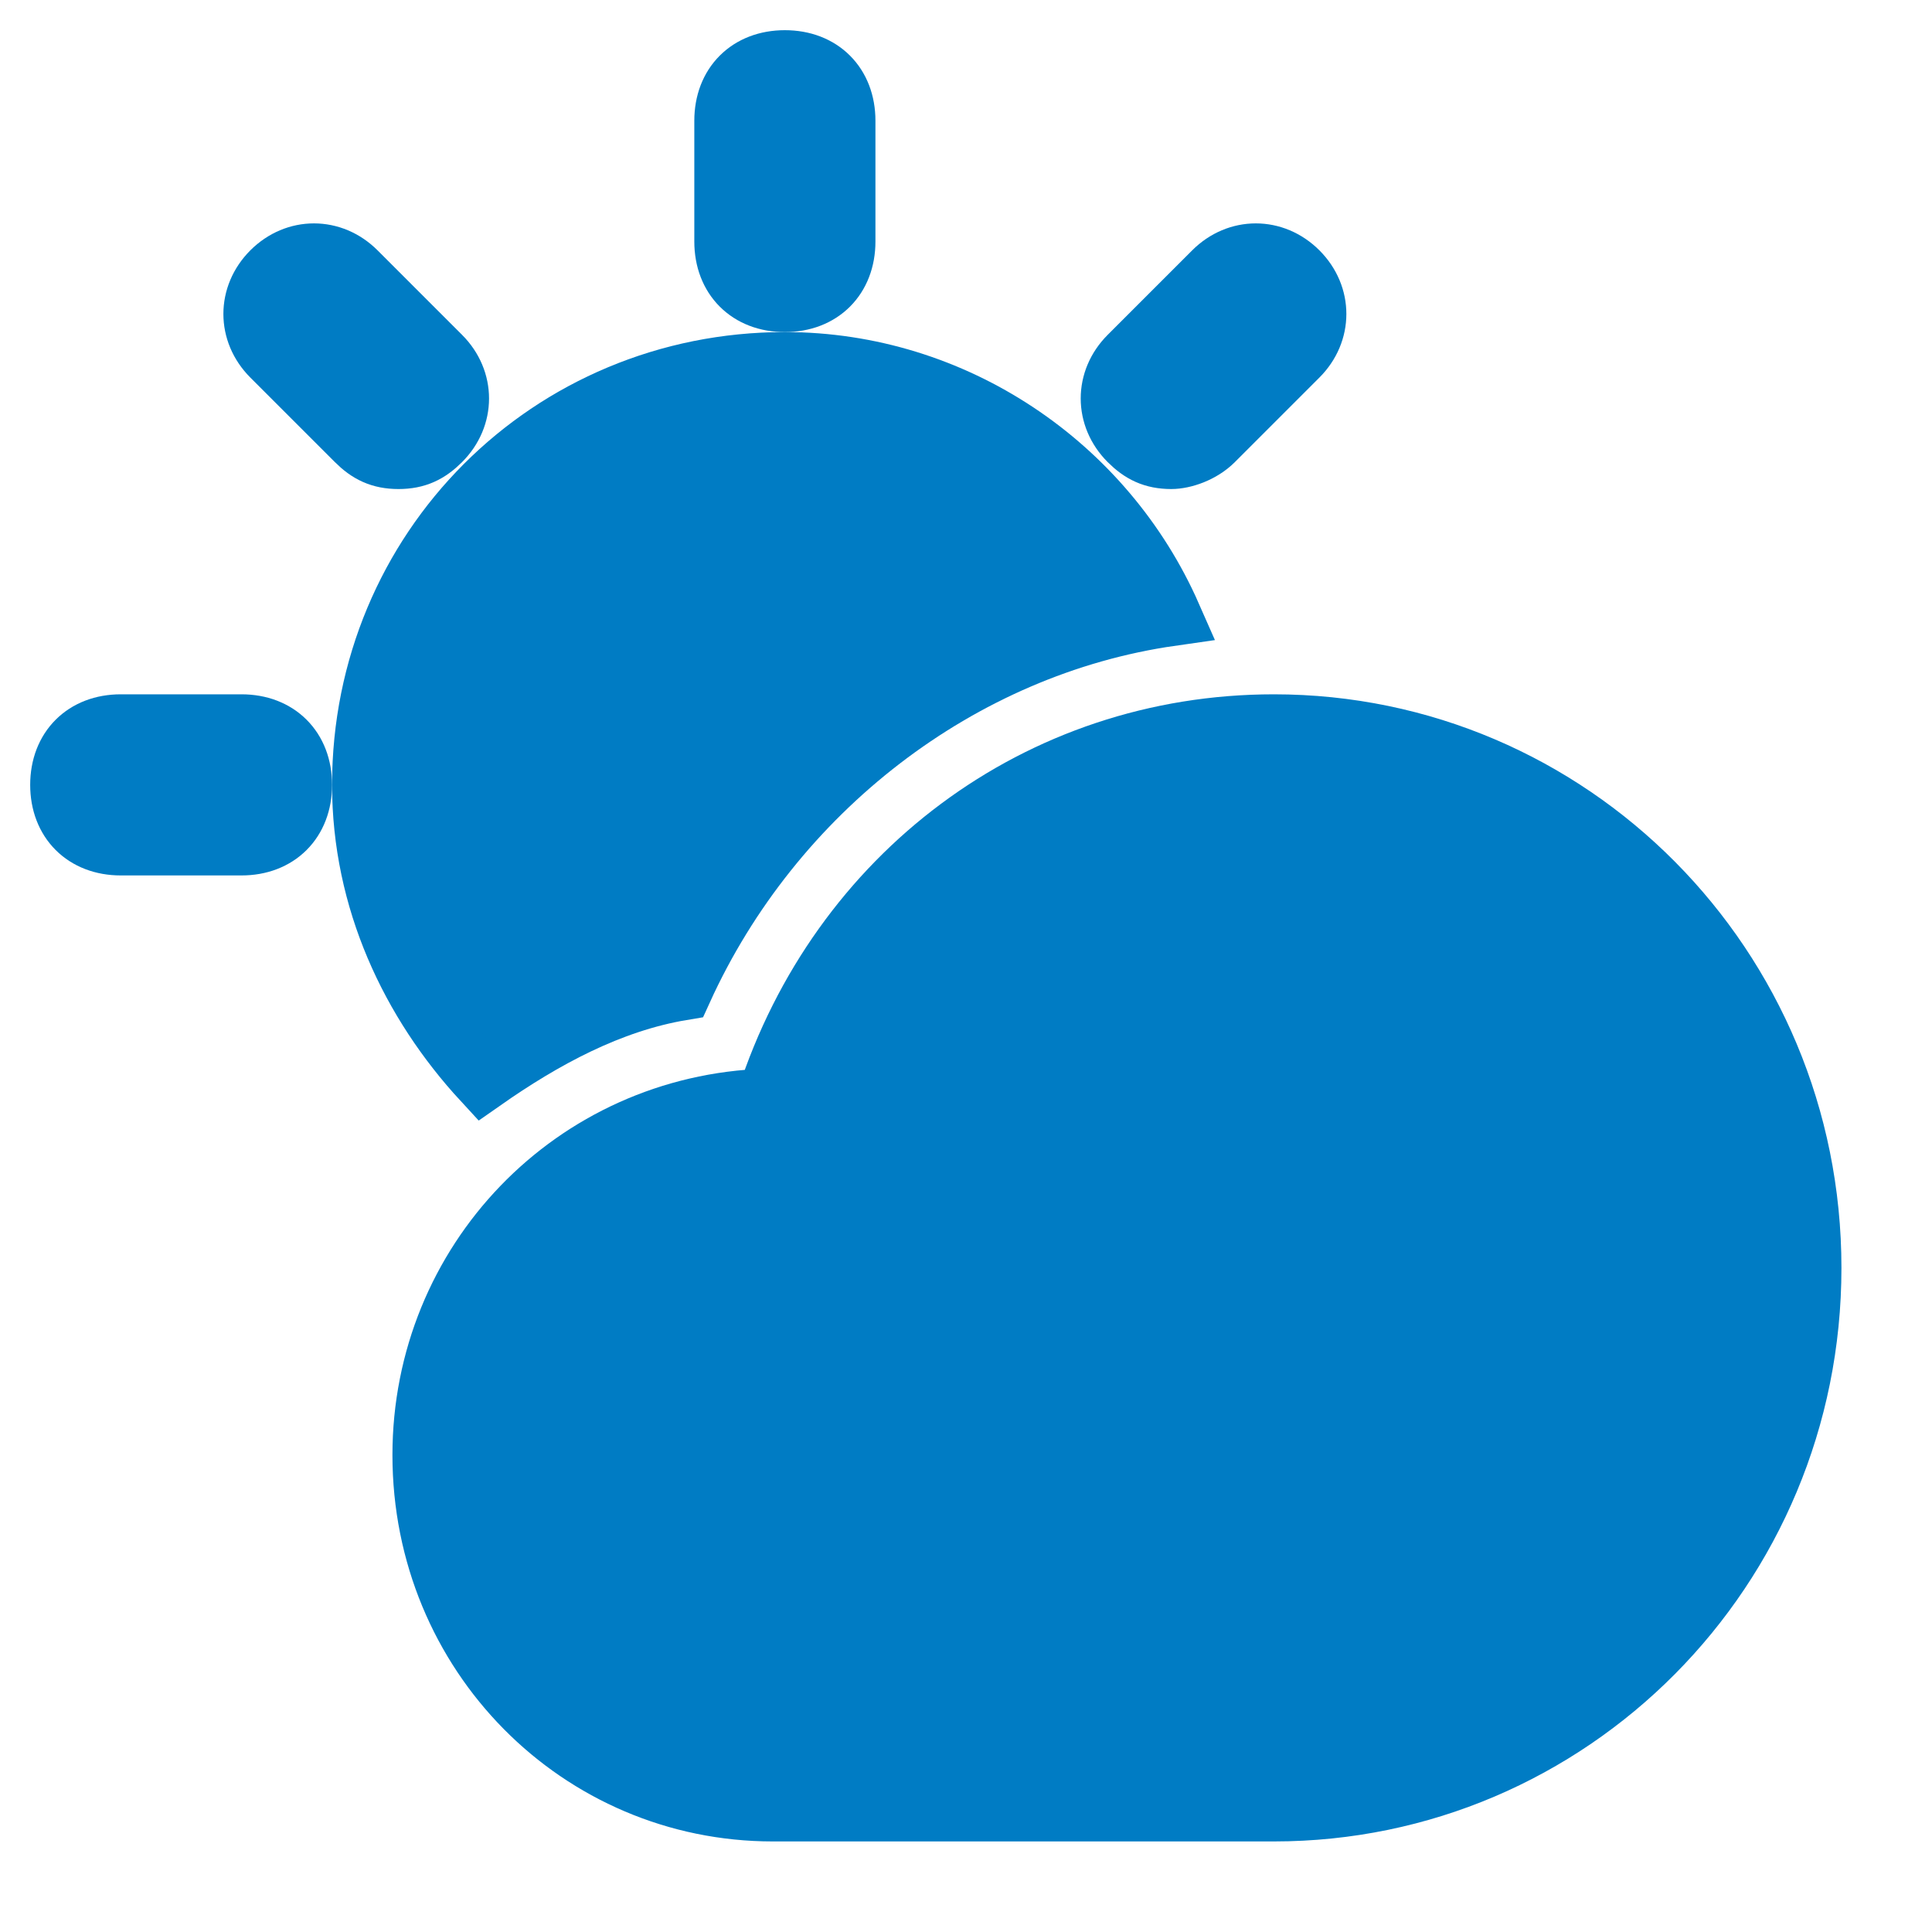 <svg width="800" height="800" viewBox="0 0 800 800" fill="none" xmlns="http://www.w3.org/2000/svg">
<path d="M100 350H50C35 350 25 340 25 325C25 310 35 300 50 300H100C115 300 125 310 125 325C125 340 115 350 100 350Z" fill="#007CC4" stroke="#007CC4" stroke-width="25"/>
<path d="M485 190C477.5 190 472.5 187.5 467.5 182.5C457.5 172.5 457.5 157.5 467.5 147.5L502.5 112.5C512.5 102.5 527.5 102.5 537.5 112.5C547.5 122.5 547.5 137.5 537.5 147.5L502.5 182.5C497.5 187.5 490 190 485 190Z" fill="#007CC4" stroke="#007CC4" stroke-width="25"/>
<path d="M325 125C310 125 300 115 300 100V50C300 35 310 25 325 25C340 25 350 35 350 50V100C350 115 340 125 325 125Z" fill="#007CC4" stroke="#007CC4" stroke-width="25"/>
<path d="M165 190C157.5 190 152.5 187.5 147.5 182.5L112.5 147.5C102.5 137.5 102.5 122.5 112.5 112.5C122.5 102.5 137.5 102.5 147.5 112.5L182.5 147.5C192.5 157.5 192.5 172.5 182.5 182.5C177.5 187.5 172.5 190 165 190Z" fill="#007CC4" stroke="#007CC4" stroke-width="25"/>
<path d="M527.5 750H320C240 750 175 685 175 602.5C175 522.5 237.5 457.5 317.5 455C347.5 362.5 430 300 527.5 300C650 300 750 400 750 525C750 650 650 750 527.5 750Z" fill="#007CC4" stroke="#007CC4" stroke-width="25"/>
<path d="M282.5 410C320 327.5 397.5 267.5 485 255C457.5 192.5 395 150 325 150C227.5 150 150 227.5 150 325C150 372.5 170 415 200 447.5C225 430 252.5 415 282.5 410Z" fill="#007CC4" stroke="#007CC4" stroke-width="25"/>
</svg>
